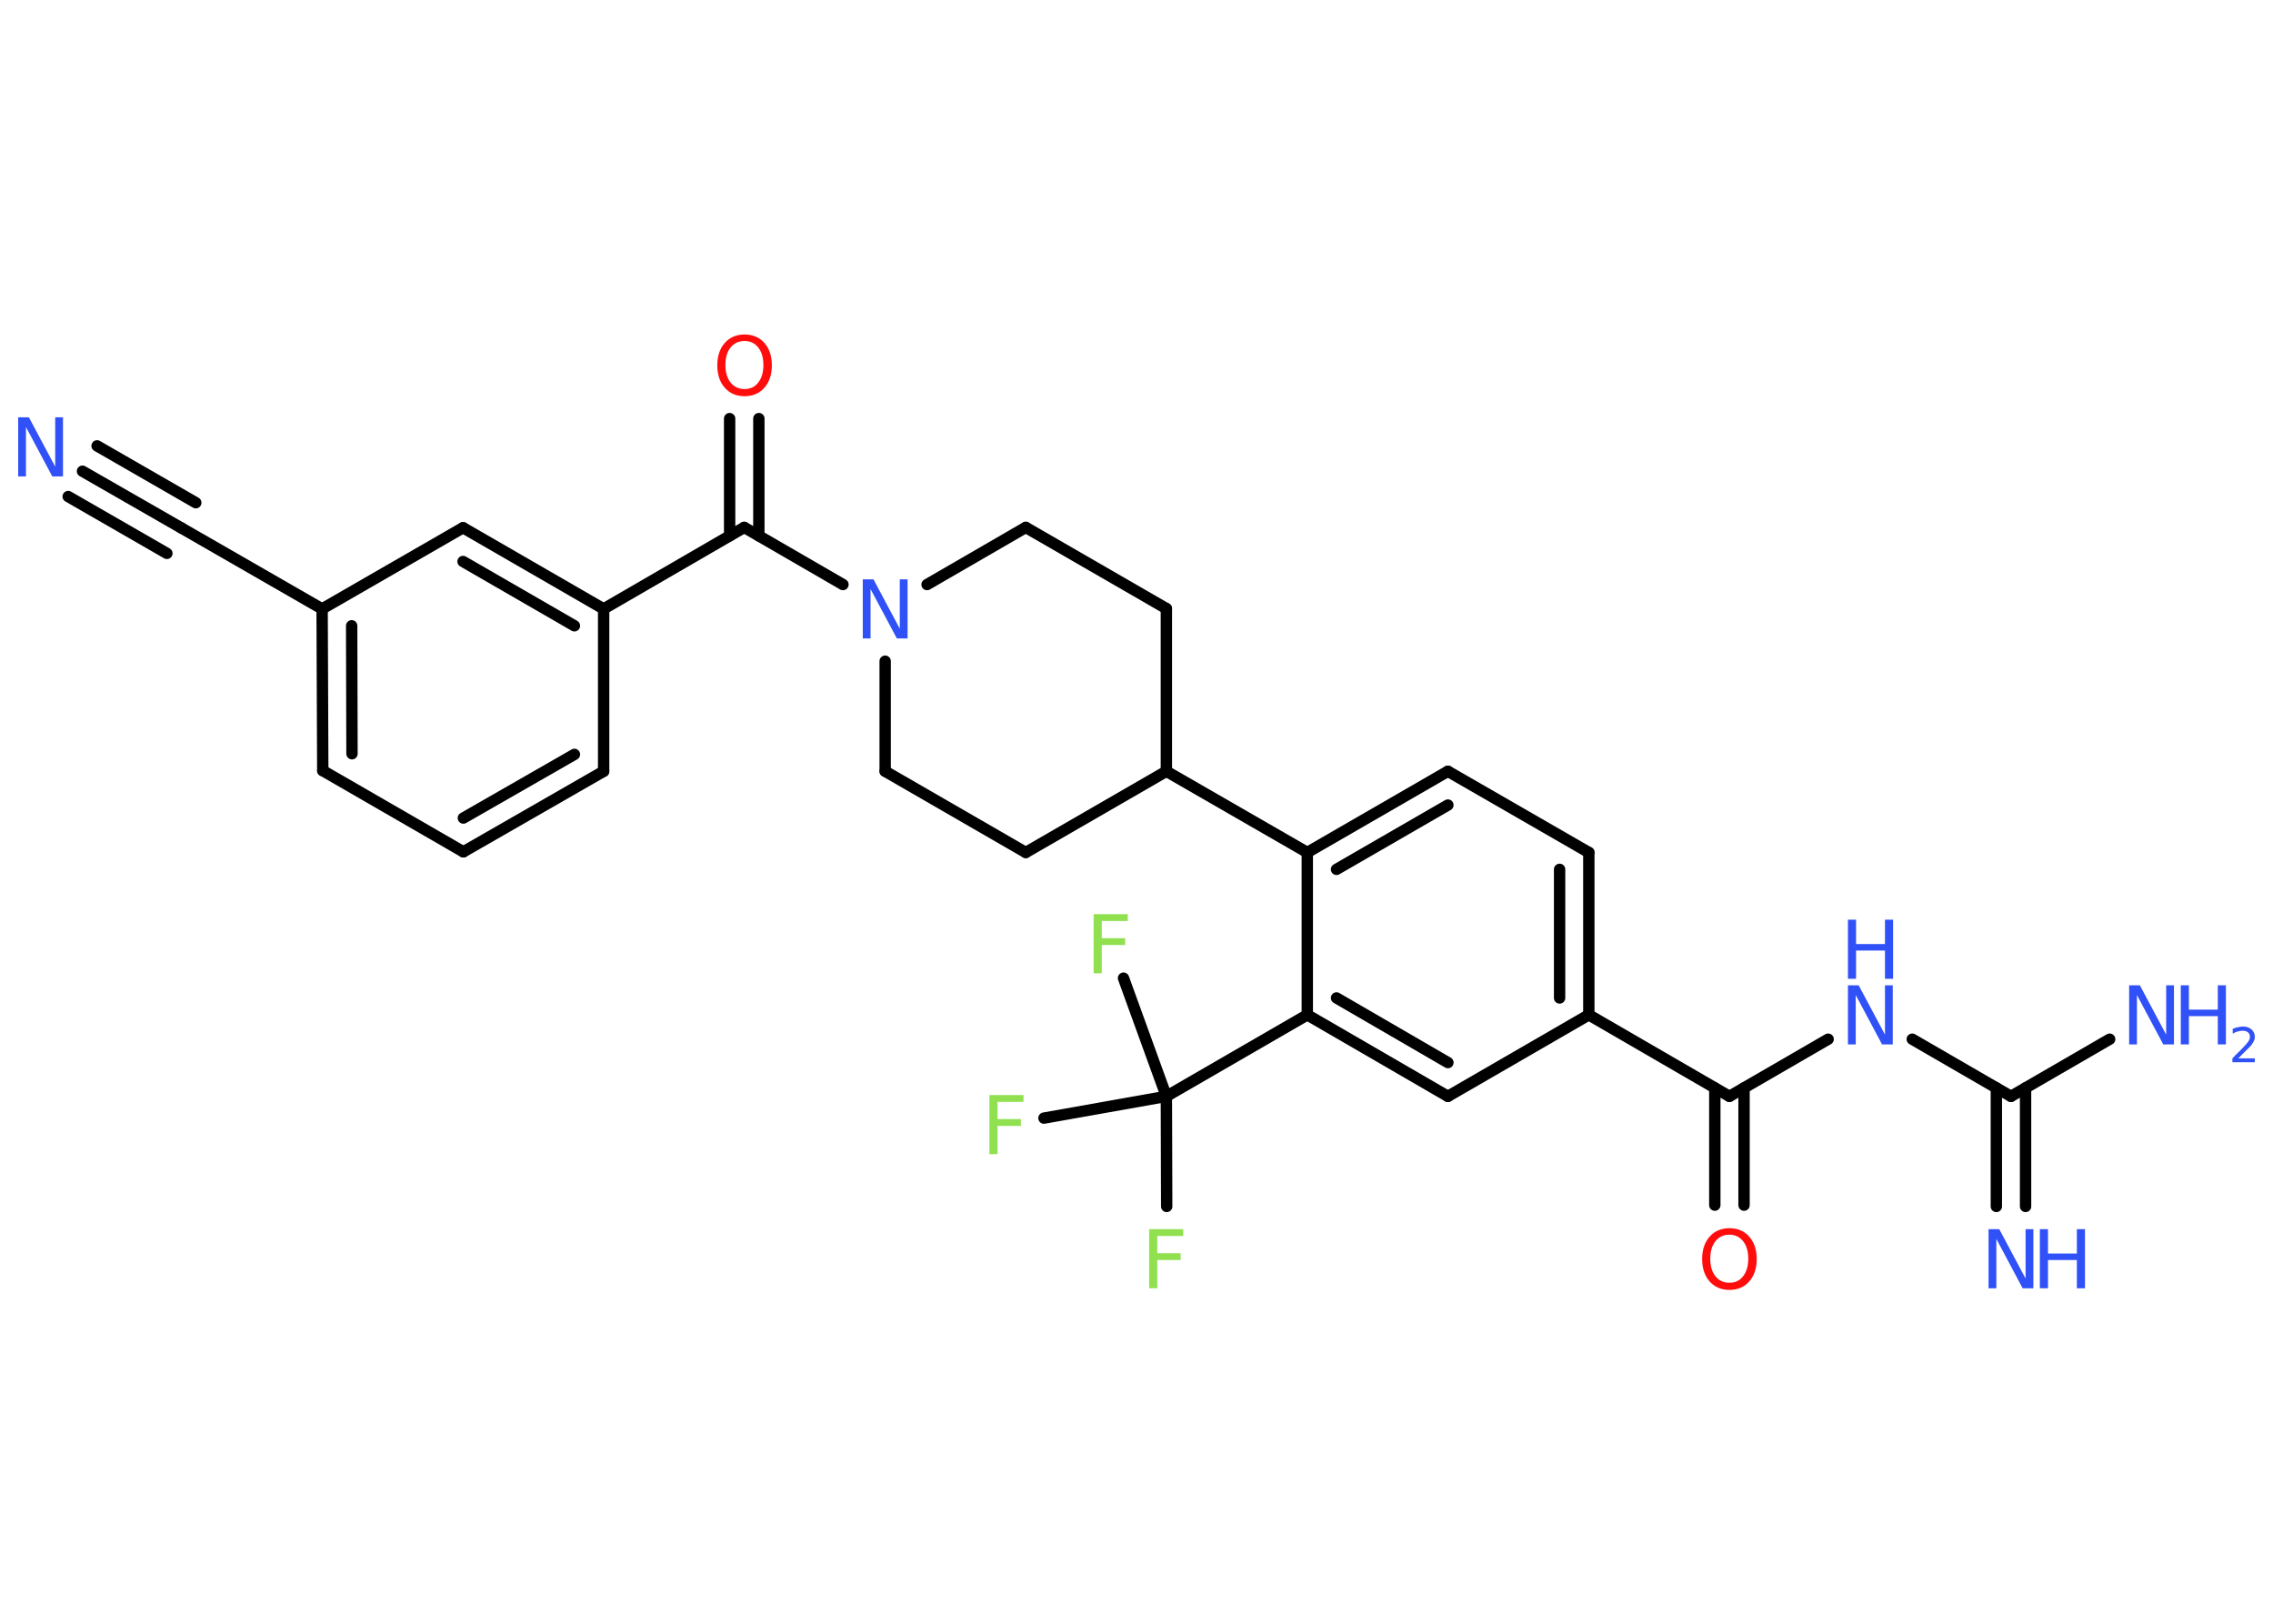 <?xml version='1.0' encoding='UTF-8'?>
<!DOCTYPE svg PUBLIC "-//W3C//DTD SVG 1.1//EN" "http://www.w3.org/Graphics/SVG/1.1/DTD/svg11.dtd">
<svg version='1.2' xmlns='http://www.w3.org/2000/svg' xmlns:xlink='http://www.w3.org/1999/xlink' width='70.0mm' height='50.0mm' viewBox='0 0 70.0 50.0'>
  <desc>Generated by the Chemistry Development Kit (http://github.com/cdk)</desc>
  <g stroke-linecap='round' stroke-linejoin='round' stroke='#000000' stroke-width='.35' fill='#3050F8'>
    <rect x='.0' y='.0' width='70.0' height='50.0' fill='#FFFFFF' stroke='none'/>
    <g id='mol1' class='mol'>
      <g id='mol1bnd1' class='bond'>
        <line x1='2.54' y1='14.51' x2='5.59' y2='16.26'/>
        <line x1='2.99' y1='13.73' x2='6.03' y2='15.48'/>
        <line x1='2.1' y1='15.29' x2='5.14' y2='17.04'/>
      </g>
      <line id='mol1bnd2' class='bond' x1='5.59' y1='16.26' x2='9.92' y2='18.75'/>
      <g id='mol1bnd3' class='bond'>
        <line x1='9.92' y1='18.75' x2='9.94' y2='23.73'/>
        <line x1='10.83' y1='19.27' x2='10.84' y2='23.21'/>
      </g>
      <line id='mol1bnd4' class='bond' x1='9.94' y1='23.73' x2='14.27' y2='26.23'/>
      <g id='mol1bnd5' class='bond'>
        <line x1='14.27' y1='26.23' x2='18.59' y2='23.75'/>
        <line x1='14.27' y1='25.19' x2='17.69' y2='23.23'/>
      </g>
      <line id='mol1bnd6' class='bond' x1='18.59' y1='23.75' x2='18.59' y2='18.75'/>
      <line id='mol1bnd7' class='bond' x1='18.59' y1='18.75' x2='22.92' y2='16.24'/>
      <g id='mol1bnd8' class='bond'>
        <line x1='22.47' y1='16.5' x2='22.47' y2='12.89'/>
        <line x1='23.37' y1='16.5' x2='23.37' y2='12.89'/>
      </g>
      <line id='mol1bnd9' class='bond' x1='22.92' y1='16.24' x2='25.96' y2='18.0'/>
      <line id='mol1bnd10' class='bond' x1='28.55' y1='18.0' x2='31.59' y2='16.24'/>
      <line id='mol1bnd11' class='bond' x1='31.59' y1='16.24' x2='35.92' y2='18.74'/>
      <line id='mol1bnd12' class='bond' x1='35.92' y1='18.74' x2='35.92' y2='23.75'/>
      <line id='mol1bnd13' class='bond' x1='35.92' y1='23.75' x2='40.26' y2='26.25'/>
      <g id='mol1bnd14' class='bond'>
        <line x1='44.59' y1='23.75' x2='40.26' y2='26.25'/>
        <line x1='44.59' y1='24.79' x2='41.16' y2='26.77'/>
      </g>
      <line id='mol1bnd15' class='bond' x1='44.59' y1='23.75' x2='48.93' y2='26.25'/>
      <g id='mol1bnd16' class='bond'>
        <line x1='48.93' y1='31.25' x2='48.93' y2='26.25'/>
        <line x1='48.03' y1='30.73' x2='48.03' y2='26.77'/>
      </g>
      <line id='mol1bnd17' class='bond' x1='48.93' y1='31.25' x2='53.26' y2='33.76'/>
      <g id='mol1bnd18' class='bond'>
        <line x1='53.71' y1='33.5' x2='53.71' y2='37.11'/>
        <line x1='52.81' y1='33.5' x2='52.81' y2='37.11'/>
      </g>
      <line id='mol1bnd19' class='bond' x1='53.26' y1='33.76' x2='56.3' y2='32.0'/>
      <line id='mol1bnd20' class='bond' x1='58.89' y1='32.0' x2='61.93' y2='33.76'/>
      <g id='mol1bnd21' class='bond'>
        <line x1='62.38' y1='33.5' x2='62.38' y2='37.15'/>
        <line x1='61.48' y1='33.5' x2='61.48' y2='37.15'/>
      </g>
      <line id='mol1bnd22' class='bond' x1='61.93' y1='33.76' x2='64.97' y2='32.0'/>
      <line id='mol1bnd23' class='bond' x1='48.93' y1='31.25' x2='44.59' y2='33.76'/>
      <g id='mol1bnd24' class='bond'>
        <line x1='40.26' y1='31.25' x2='44.59' y2='33.76'/>
        <line x1='41.16' y1='30.73' x2='44.59' y2='32.72'/>
      </g>
      <line id='mol1bnd25' class='bond' x1='40.26' y1='26.25' x2='40.26' y2='31.25'/>
      <line id='mol1bnd26' class='bond' x1='40.26' y1='31.25' x2='35.92' y2='33.76'/>
      <line id='mol1bnd27' class='bond' x1='35.92' y1='33.76' x2='35.93' y2='37.15'/>
      <line id='mol1bnd28' class='bond' x1='35.92' y1='33.76' x2='34.6' y2='30.12'/>
      <line id='mol1bnd29' class='bond' x1='35.92' y1='33.76' x2='32.15' y2='34.43'/>
      <line id='mol1bnd30' class='bond' x1='35.92' y1='23.75' x2='31.59' y2='26.25'/>
      <line id='mol1bnd31' class='bond' x1='31.59' y1='26.25' x2='27.26' y2='23.75'/>
      <line id='mol1bnd32' class='bond' x1='27.26' y1='20.36' x2='27.26' y2='23.75'/>
      <g id='mol1bnd33' class='bond'>
        <line x1='18.59' y1='18.75' x2='14.26' y2='16.25'/>
        <line x1='17.69' y1='19.27' x2='14.26' y2='17.29'/>
      </g>
      <line id='mol1bnd34' class='bond' x1='9.92' y1='18.75' x2='14.26' y2='16.25'/>
      <path id='mol1atm1' class='atom' d='M.56 12.85h.33l.81 1.52v-1.52h.24v1.82h-.33l-.81 -1.52v1.52h-.24v-1.82z' stroke='none'/>
      <path id='mol1atm9' class='atom' d='M22.93 10.5q-.27 .0 -.43 .2q-.16 .2 -.16 .54q.0 .34 .16 .54q.16 .2 .43 .2q.27 .0 .42 -.2q.16 -.2 .16 -.54q.0 -.34 -.16 -.54q-.16 -.2 -.42 -.2zM22.93 10.3q.38 .0 .61 .26q.23 .26 .23 .69q.0 .43 -.23 .69q-.23 .26 -.61 .26q-.38 .0 -.61 -.26q-.23 -.26 -.23 -.69q.0 -.43 .23 -.69q.23 -.26 .61 -.26z' stroke='none' fill='#FF0D0D'/>
      <path id='mol1atm10' class='atom' d='M26.57 17.84h.33l.81 1.52v-1.52h.24v1.82h-.33l-.81 -1.52v1.52h-.24v-1.82z' stroke='none'/>
      <path id='mol1atm19' class='atom' d='M53.26 38.02q-.27 .0 -.43 .2q-.16 .2 -.16 .54q.0 .34 .16 .54q.16 .2 .43 .2q.27 .0 .42 -.2q.16 -.2 .16 -.54q.0 -.34 -.16 -.54q-.16 -.2 -.42 -.2zM53.26 37.82q.38 .0 .61 .26q.23 .26 .23 .69q.0 .43 -.23 .69q-.23 .26 -.61 .26q-.38 .0 -.61 -.26q-.23 -.26 -.23 -.69q.0 -.43 .23 -.69q.23 -.26 .61 -.26z' stroke='none' fill='#FF0D0D'/>
      <g id='mol1atm20' class='atom'>
        <path d='M56.91 30.34h.33l.81 1.52v-1.52h.24v1.82h-.33l-.81 -1.52v1.52h-.24v-1.82z' stroke='none'/>
        <path d='M56.91 28.32h.25v.75h.89v-.75h.25v1.82h-.25v-.87h-.89v.87h-.25v-1.82z' stroke='none'/>
      </g>
      <g id='mol1atm22' class='atom'>
        <path d='M61.24 37.85h.33l.81 1.52v-1.52h.24v1.82h-.33l-.81 -1.52v1.52h-.24v-1.82z' stroke='none'/>
        <path d='M62.82 37.85h.25v.75h.89v-.75h.25v1.82h-.25v-.87h-.89v.87h-.25v-1.82z' stroke='none'/>
      </g>
      <g id='mol1atm23' class='atom'>
        <path d='M65.57 30.34h.33l.81 1.52v-1.52h.24v1.82h-.33l-.81 -1.52v1.52h-.24v-1.82z' stroke='none'/>
        <path d='M67.16 30.34h.25v.75h.89v-.75h.25v1.82h-.25v-.87h-.89v.87h-.25v-1.82z' stroke='none'/>
        <path d='M68.93 32.59h.51v.12h-.69v-.12q.08 -.09 .23 -.23q.14 -.15 .18 -.19q.07 -.08 .1 -.13q.03 -.06 .03 -.11q.0 -.09 -.06 -.14q-.06 -.05 -.16 -.05q-.07 .0 -.15 .02q-.08 .02 -.16 .07v-.15q.09 -.04 .17 -.05q.08 -.02 .14 -.02q.17 .0 .27 .09q.1 .09 .1 .23q.0 .07 -.03 .13q-.03 .06 -.09 .14q-.02 .02 -.12 .12q-.1 .1 -.28 .28z' stroke='none'/>
      </g>
      <path id='mol1atm27' class='atom' d='M35.4 37.85h1.04v.21h-.8v.53h.72v.21h-.72v.87h-.25v-1.82z' stroke='none' fill='#90E050'/>
      <path id='mol1atm28' class='atom' d='M33.69 28.15h1.04v.21h-.8v.53h.72v.21h-.72v.87h-.25v-1.82z' stroke='none' fill='#90E050'/>
      <path id='mol1atm29' class='atom' d='M30.48 33.72h1.04v.21h-.8v.53h.72v.21h-.72v.87h-.25v-1.82z' stroke='none' fill='#90E050'/>
    </g>
  </g>
</svg>
